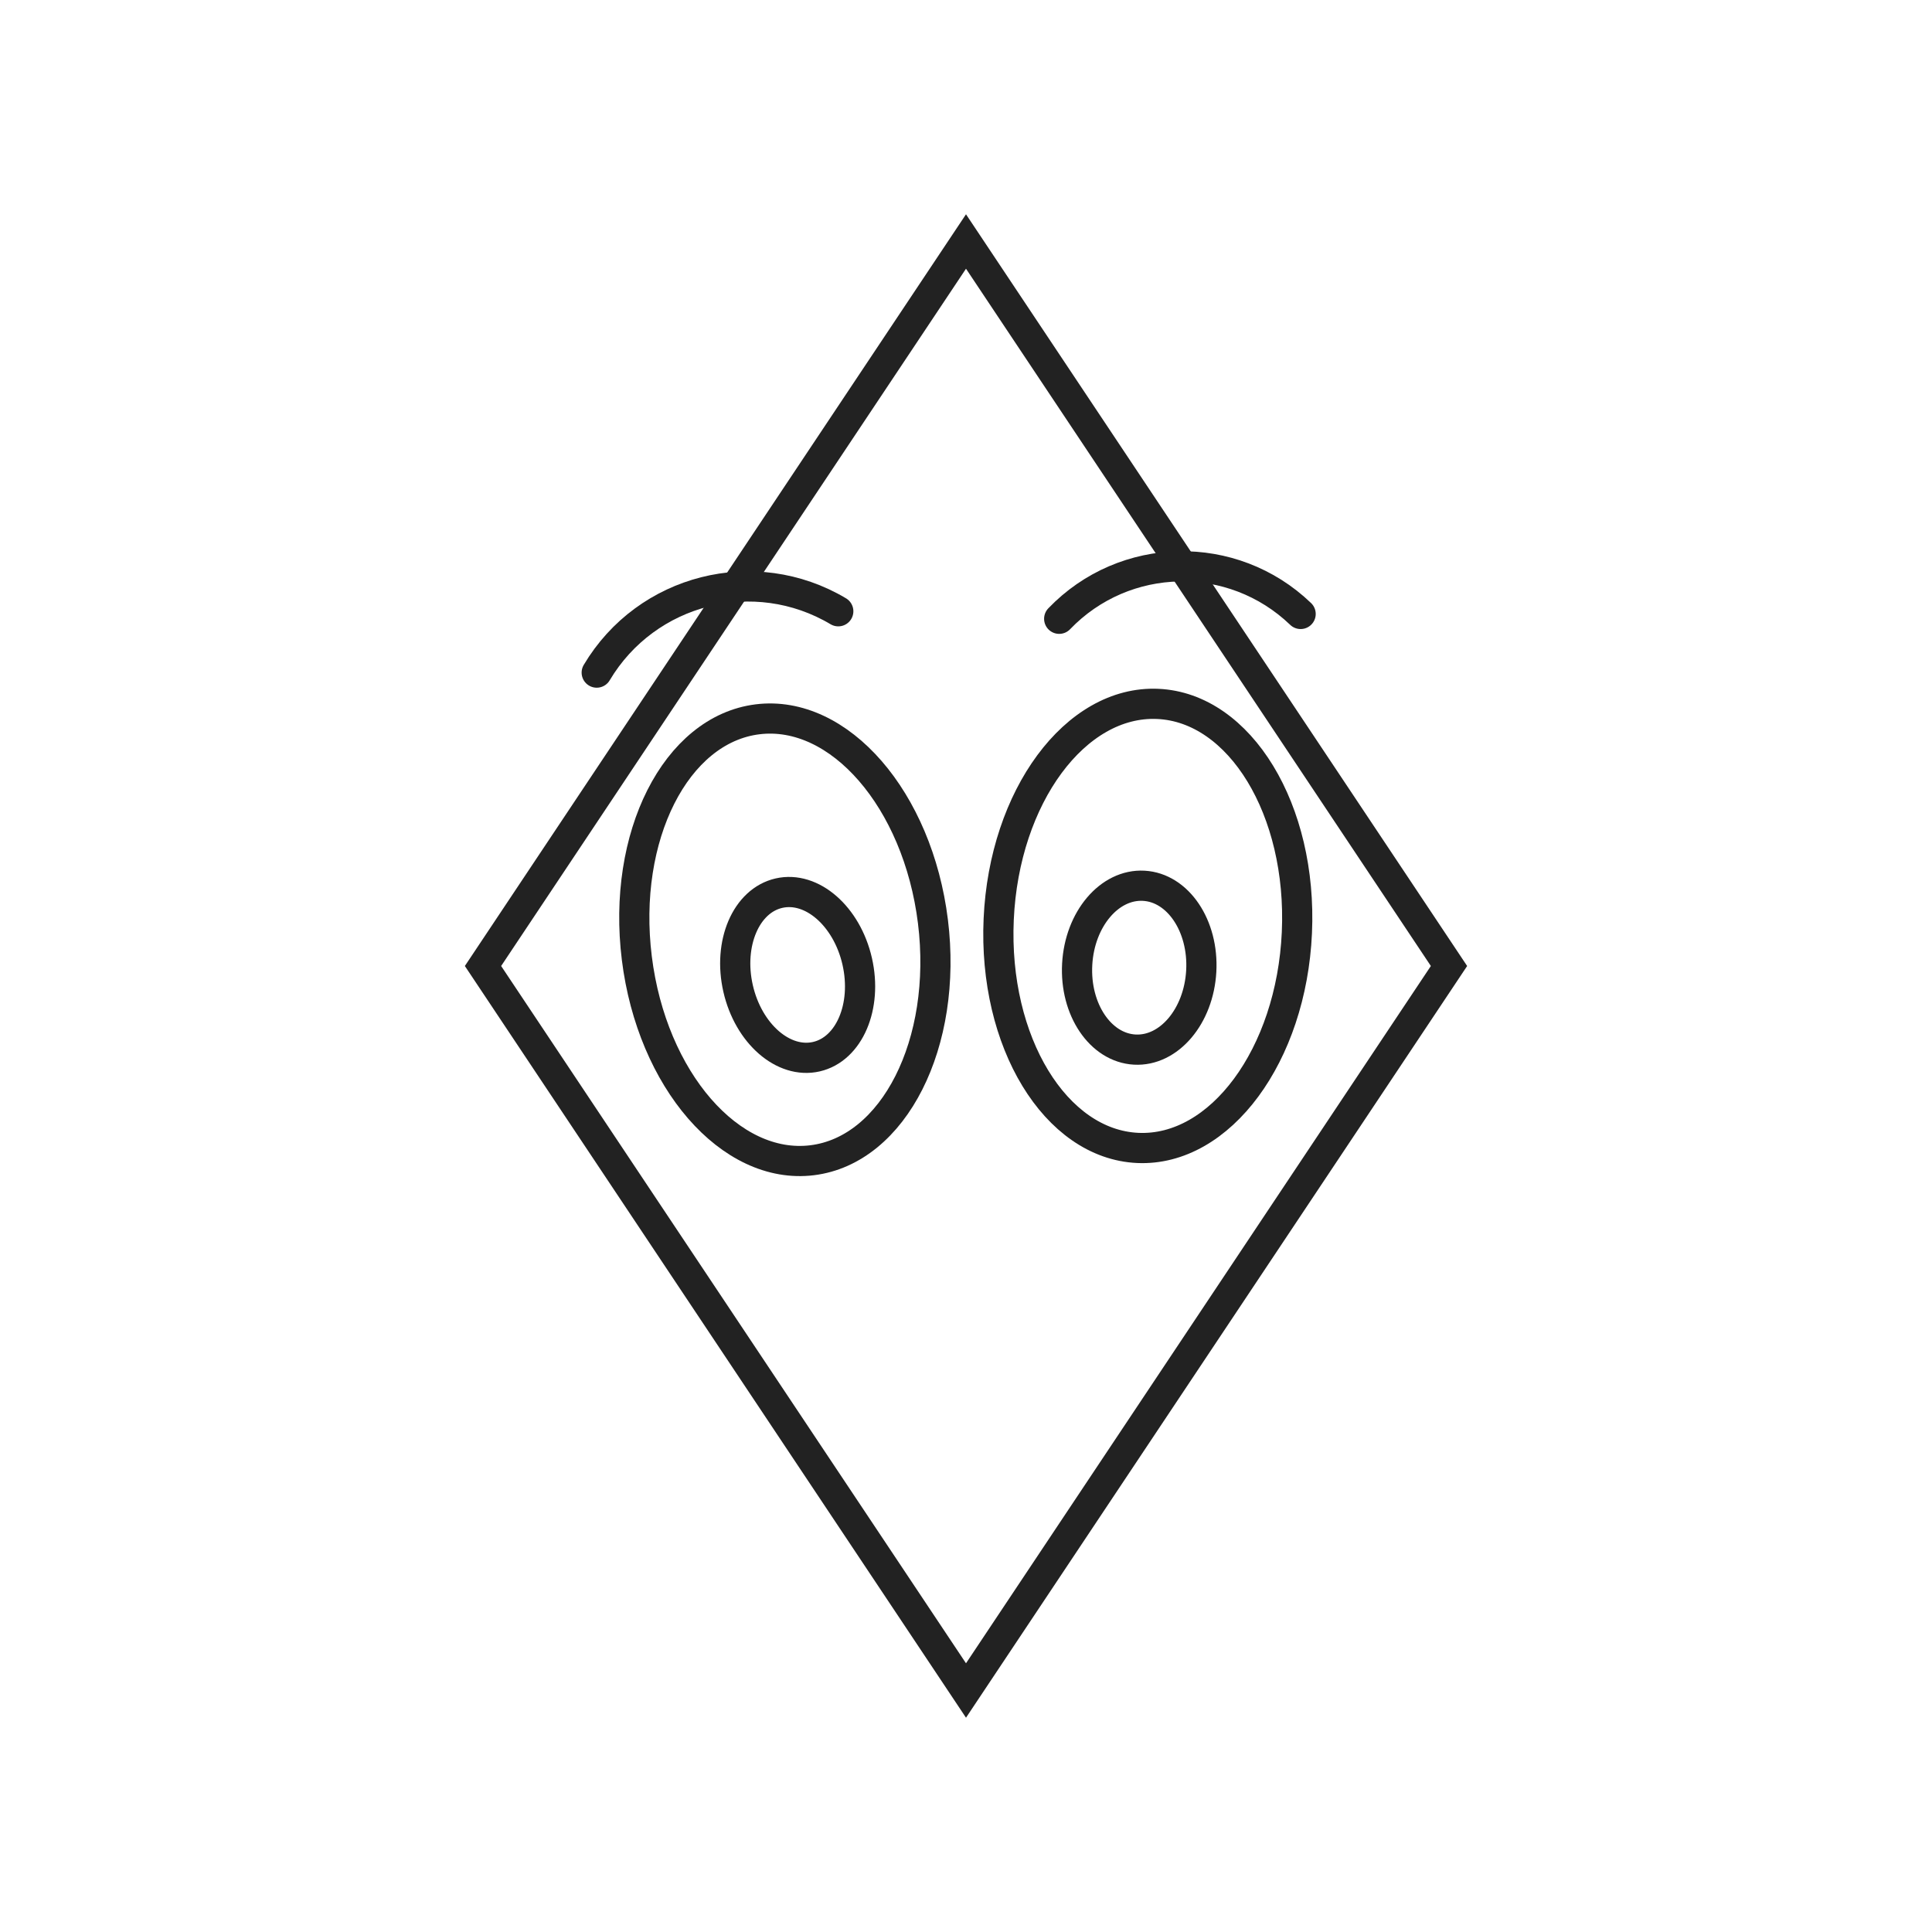 <?xml version="1.0" encoding="utf-8"?>
<!-- Generator: Adobe Illustrator 22.1.0, SVG Export Plug-In . SVG Version: 6.00 Build 0)  -->
<svg version="1.1" id="Ebene_1" xmlns="http://www.w3.org/2000/svg" xmlns:xlink="http://www.w3.org/1999/xlink" x="0px" y="0px"
	 viewBox="0 0 64 64" enable-background="new 0 0 64 64" xml:space="preserve">
<polygon fill="none" stroke="#222222" stroke-miterlimit="10" points="48,32 32,56 16,32 32,8 "/>
<path fill="none" stroke="#222222" stroke-linecap="round" stroke-miterlimit="10" d="M27.769,20.249L27.769,20.249
	c-2.771-1.649-6.354-0.739-8.002,2.032l0,0"/>
<path fill="none" stroke="#222222" stroke-linecap="round" stroke-miterlimit="10" d="M43.085,20.338L43.085,20.338
	c-2.253-2.165-5.834-2.093-7.998,0.16l0,0"/>
<ellipse transform="matrix(0.992 -0.123 0.123 0.992 -3.643 3.45)" fill="none" stroke="#222222" stroke-miterlimit="10" cx="26.022" cy="31.131" rx="4.944" ry="7.362"/>
<ellipse transform="matrix(0.045 -0.999 0.999 0.045 5.672 67.273)" fill="none" stroke="#222222" stroke-miterlimit="10" cx="38.019" cy="30.67" rx="7.362" ry="4.944"/>
<ellipse transform="matrix(0.975 -0.223 0.223 0.975 -6.535 6.704)" fill="none" stroke="#222222" stroke-miterlimit="10" cx="26.418" cy="32.29" rx="2.023" ry="2.778"/>
<ellipse transform="matrix(0.055 -0.999 0.999 0.055 3.608 67.987)" fill="none" stroke="#222222" stroke-miterlimit="10" cx="37.734" cy="32.087" rx="2.716" ry="2.057"/>
</svg>
